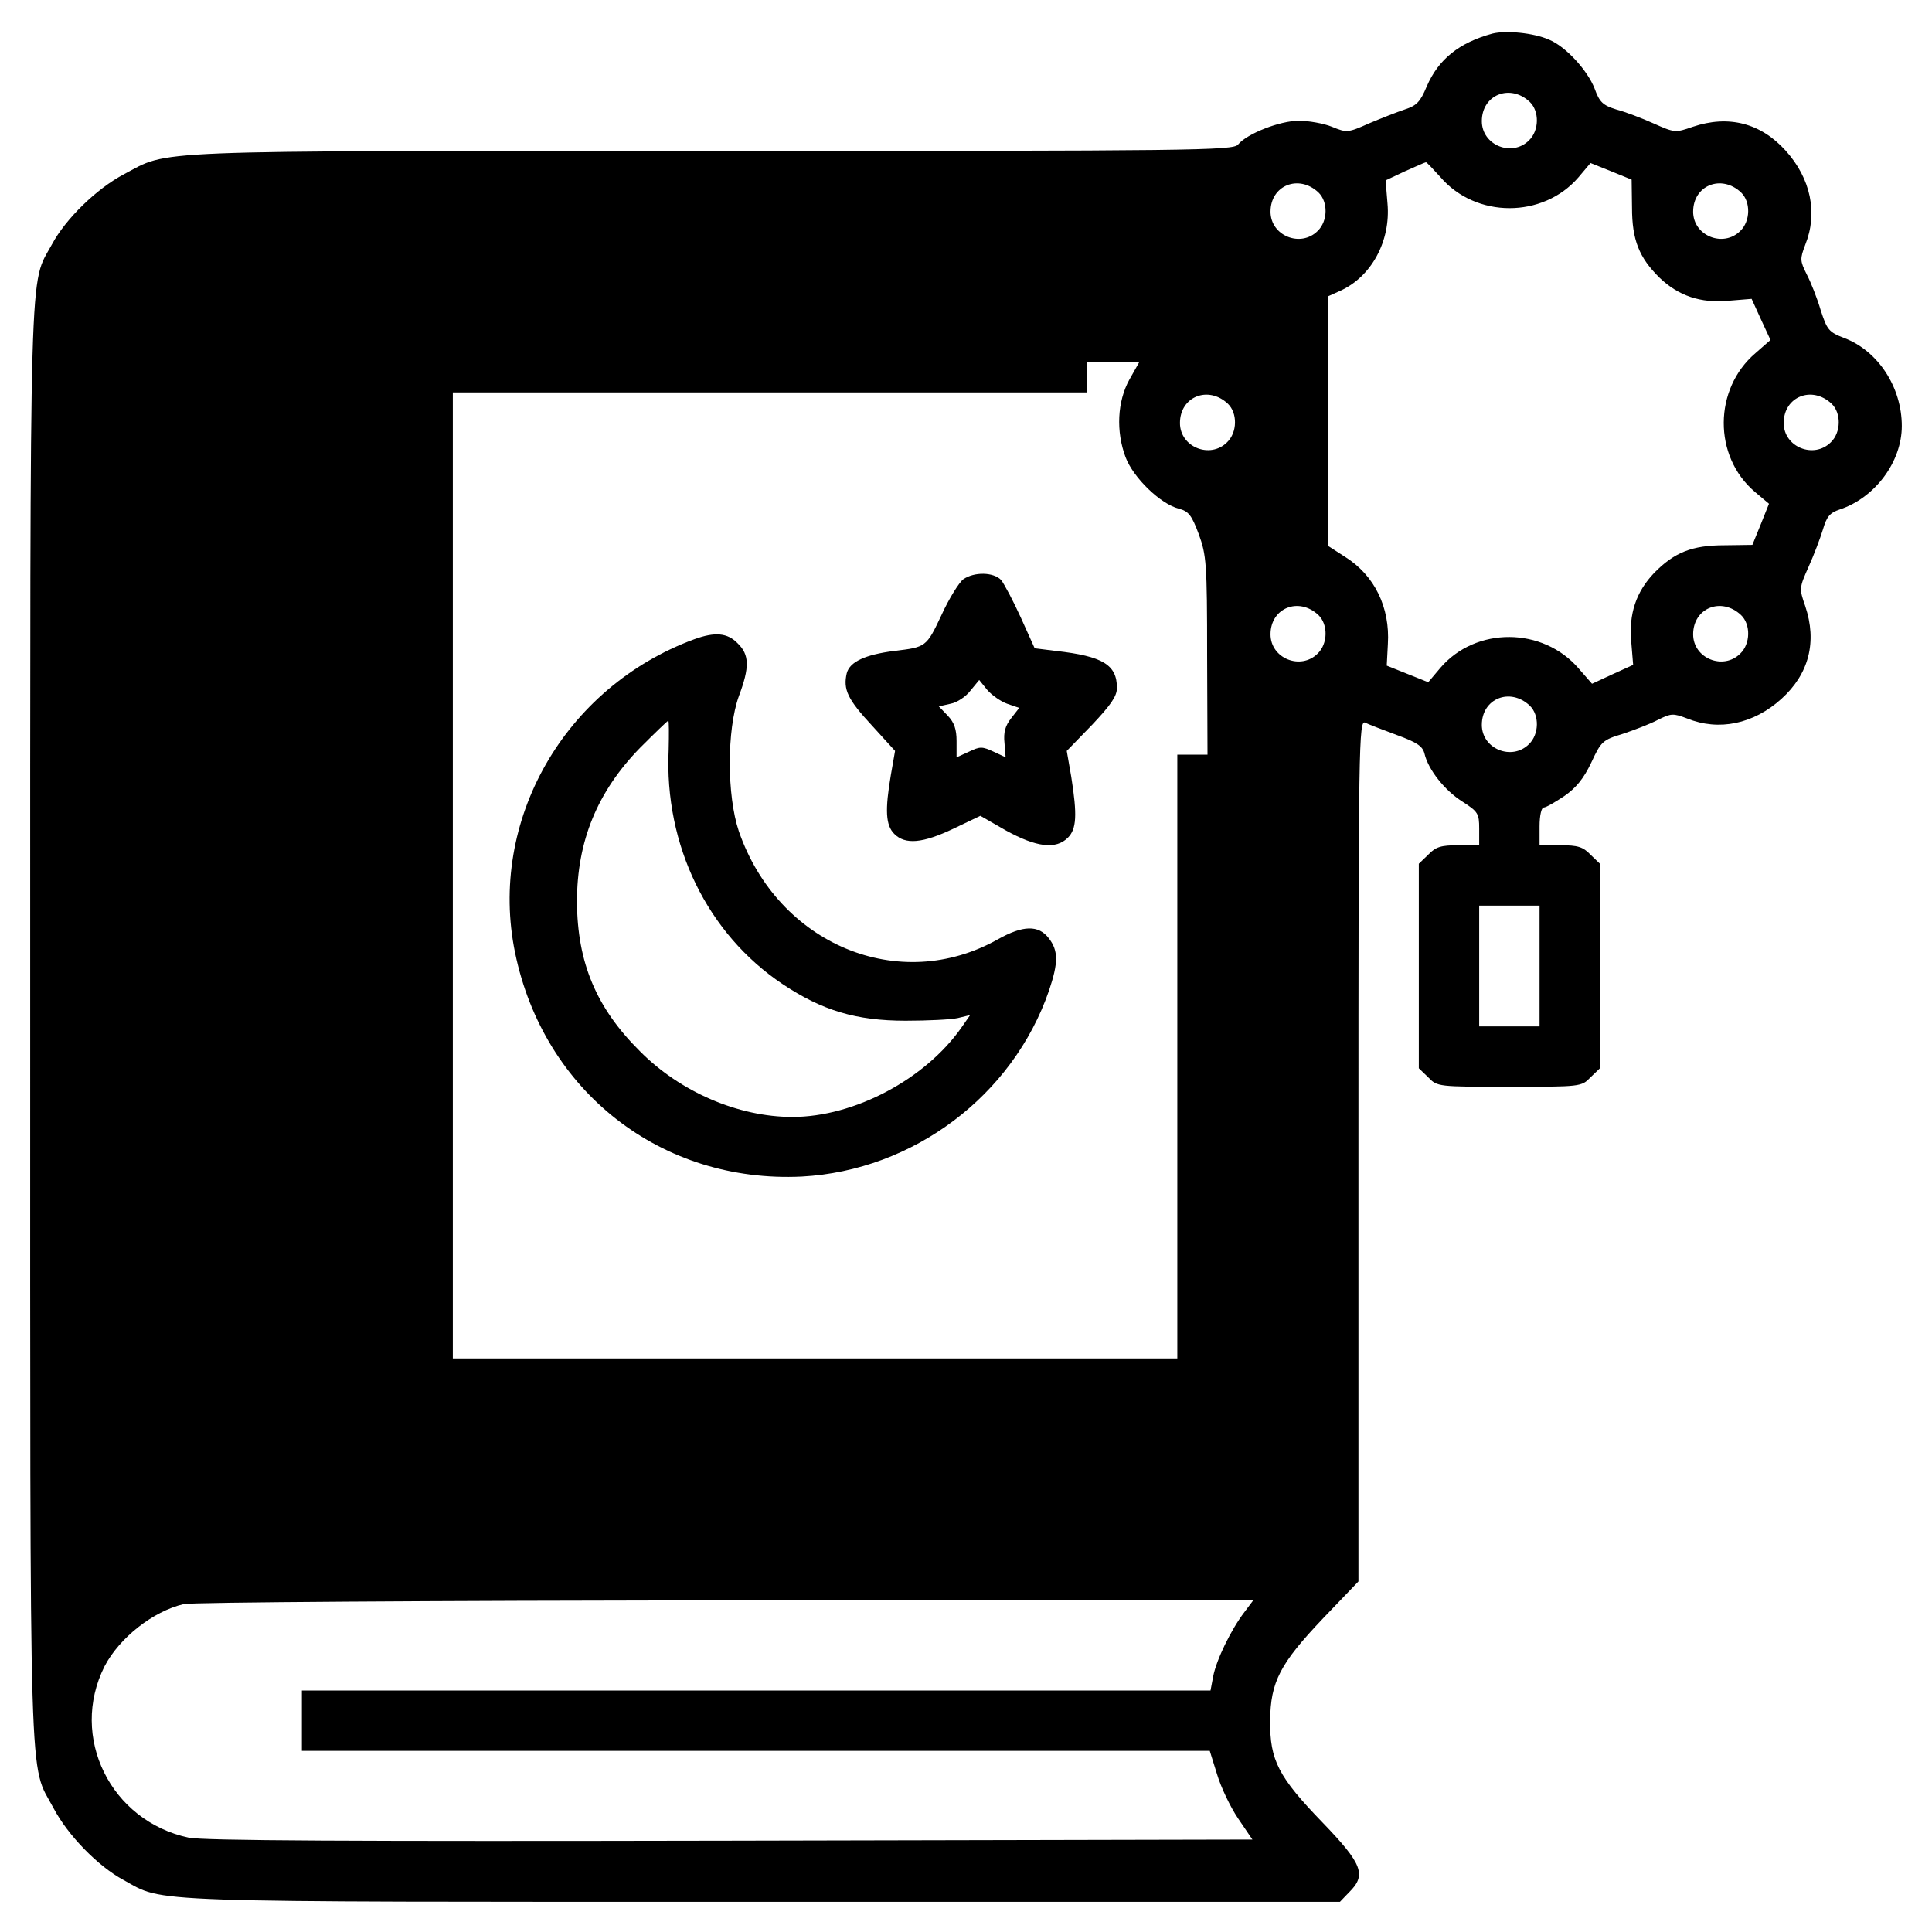 <?xml version="1.0" standalone="no"?>
<!DOCTYPE svg PUBLIC "-//W3C//DTD SVG 20010904//EN"
 "http://www.w3.org/TR/2001/REC-SVG-20010904/DTD/svg10.dtd">
<svg version="1.0" xmlns="http://www.w3.org/2000/svg"
 width="512pt" height="512pt" viewBox="0 0 512 512"
 preserveAspectRatio="xMidYMid meet">

<g transform="translate(0,512) scale(0.1,-0.1)"
fill="#000000" stroke="none">
<path d="M3955 5031 c-88 -24 -143 -68 -174 -140 -17 -41 -27 -51 -58 -61 -21
-7 -64 -24 -95 -37 -56 -25 -59 -25 -98 -9 -22 9 -62 16 -88 16 -50 0 -137
-34 -161 -63 -12 -16 -120 -17 -1395 -17 -1522 0 -1435 3 -1558 -62 -72 -38
-154 -118 -190 -185 -61 -112 -58 12 -58 -2068 0 -2095 -4 -1953 62 -2077 38
-72 118 -154 185 -190 111 -61 25 -58 1696 -58 l1528 0 24 25 c47 46 36 75
-70 185 -117 121 -140 165 -139 270 1 103 26 151 141 272 l93 97 0 1141 c0
1084 1 1142 18 1135 9 -5 47 -19 84 -33 52 -19 68 -29 73 -49 10 -43 54 -98
100 -127 42 -27 45 -32 45 -72 l0 -44 -55 0 c-46 0 -60 -4 -80 -25 l-25 -24 0
-271 0 -271 25 -24 c24 -25 26 -25 215 -25 189 0 191 0 215 25 l25 24 0 271 0
271 -25 24 c-20 21 -34 25 -80 25 l-55 0 0 50 c0 29 5 50 11 50 6 0 30 14 54
30 32 22 52 47 72 89 26 56 30 60 83 76 30 10 72 26 93 37 36 18 41 18 78 4
84 -34 176 -15 250 52 73 66 95 151 63 246 -16 46 -16 48 9 104 14 31 31 76
38 99 10 34 18 44 45 53 93 31 164 126 164 221 0 103 -63 199 -152 233 -42 16
-46 22 -63 74 -9 31 -26 74 -37 95 -18 36 -18 41 -4 78 34 84 15 176 -52 250
-66 73 -151 95 -246 63 -46 -16 -48 -16 -104 9 -31 14 -76 31 -99 37 -35 11
-44 19 -57 55 -19 49 -77 112 -121 130 -41 18 -114 25 -150 16z m99 -181 c26
-25 25 -76 -2 -102 -45 -45 -125 -13 -125 51 0 70 75 100 127 51z m-237 -199
c94 -110 272 -110 366 -1 l32 38 55 -22 54 -22 1 -74 c0 -86 19 -133 73 -186
50 -48 109 -68 183 -61 l61 5 25 -55 25 -54 -40 -35 c-111 -95 -112 -273 -2
-367 l38 -32 -22 -55 -22 -54 -74 -1 c-86 0 -133 -19 -186 -73 -48 -50 -68
-109 -61 -183 l5 -61 -55 -25 -54 -25 -35 40 c-95 111 -273 112 -367 2 l-32
-38 -55 22 -55 22 3 57 c6 97 -35 182 -113 231 l-45 29 0 331 0 331 31 14 c83
37 135 132 126 232 l-5 61 51 24 c29 13 54 24 56 24 2 0 19 -18 38 -39z m-323
-41 c26 -25 25 -76 -2 -102 -45 -45 -125 -13 -125 51 0 70 75 100 127 51z
m1120 0 c26 -25 25 -76 -2 -102 -45 -45 -125 -13 -125 51 0 70 75 100 127 51z
m-1621 -496 c-32 -58 -36 -137 -10 -206 21 -55 93 -124 141 -136 26 -7 34 -17
53 -68 20 -55 22 -77 22 -321 l1 -263 -40 0 -40 0 0 -800 0 -800 -960 0 -960
0 0 1280 0 1280 840 0 840 0 0 40 0 40 69 0 70 0 -26 -46z m261 -64 c26 -25
25 -76 -2 -102 -45 -45 -125 -13 -125 51 0 70 75 100 127 51z m1600 0 c26 -25
25 -76 -2 -102 -45 -45 -125 -13 -125 51 0 70 75 100 127 51z m-1360 -560 c26
-25 25 -76 -2 -102 -45 -45 -125 -13 -125 51 0 70 75 100 127 51z m1120 0 c26
-25 25 -76 -2 -102 -45 -45 -125 -13 -125 51 0 70 75 100 127 51z m-560 -240
c26 -25 25 -76 -2 -102 -45 -45 -125 -13 -125 51 0 70 75 100 127 51z m26
-690 l0 -160 -80 0 -80 0 0 160 0 160 80 0 80 0 0 -160z m-782 -1712 c-36 -47
-75 -128 -83 -171 l-7 -37 -1204 0 -1204 0 0 -80 0 -80 1203 0 1203 0 19 -61
c10 -34 35 -87 56 -118 l38 -56 -1382 -3 c-1011 -2 -1397 0 -1437 8 -207 44
-317 267 -223 454 39 75 128 146 210 165 21 5 662 9 1437 10 l1398 1 -24 -32z"/>
<path d="M2553 3585 c-11 -8 -38 -51 -58 -95 -40 -85 -41 -85 -125 -95 -78
-10 -118 -29 -126 -59 -10 -43 2 -69 67 -139 l61 -67 -11 -63 c-16 -94 -14
-134 9 -157 29 -29 75 -25 157 14 l71 34 68 -39 c80 -44 132 -51 164 -19 23
23 25 60 9 161 l-12 69 67 69 c50 53 66 76 66 98 0 61 -37 84 -162 98 l-56 7
-37 82 c-20 44 -44 89 -52 99 -20 21 -71 22 -100 2z m116 -330 l32 -11 -21
-27 c-16 -20 -21 -38 -18 -66 l3 -38 -32 15 c-30 14 -36 14 -65 0 l-33 -15 0
43 c0 31 -6 49 -23 67 l-24 25 31 7 c17 3 41 19 53 35 l23 28 21 -26 c12 -14
36 -31 53 -37z"/>
<path d="M1840 3426 c-345 -127 -547 -482 -475 -831 76 -368 388 -611 760
-593 295 16 559 214 655 493 25 74 25 106 -1 139 -27 35 -68 34 -134 -3 -262
-148 -583 -14 -687 286 -32 95 -32 269 0 358 29 77 28 110 -3 140 -27 28 -60
31 -115 11z m-68 -293 c-12 -253 103 -488 302 -621 105 -70 195 -97 326 -97
58 0 120 3 138 7 l33 8 -23 -33 c-96 -137 -284 -237 -448 -237 -143 0 -297 66
-404 174 -116 115 -166 235 -167 396 0 161 54 292 167 408 39 39 73 72 75 72
2 0 2 -35 1 -77z"/>
</g>
</svg>
